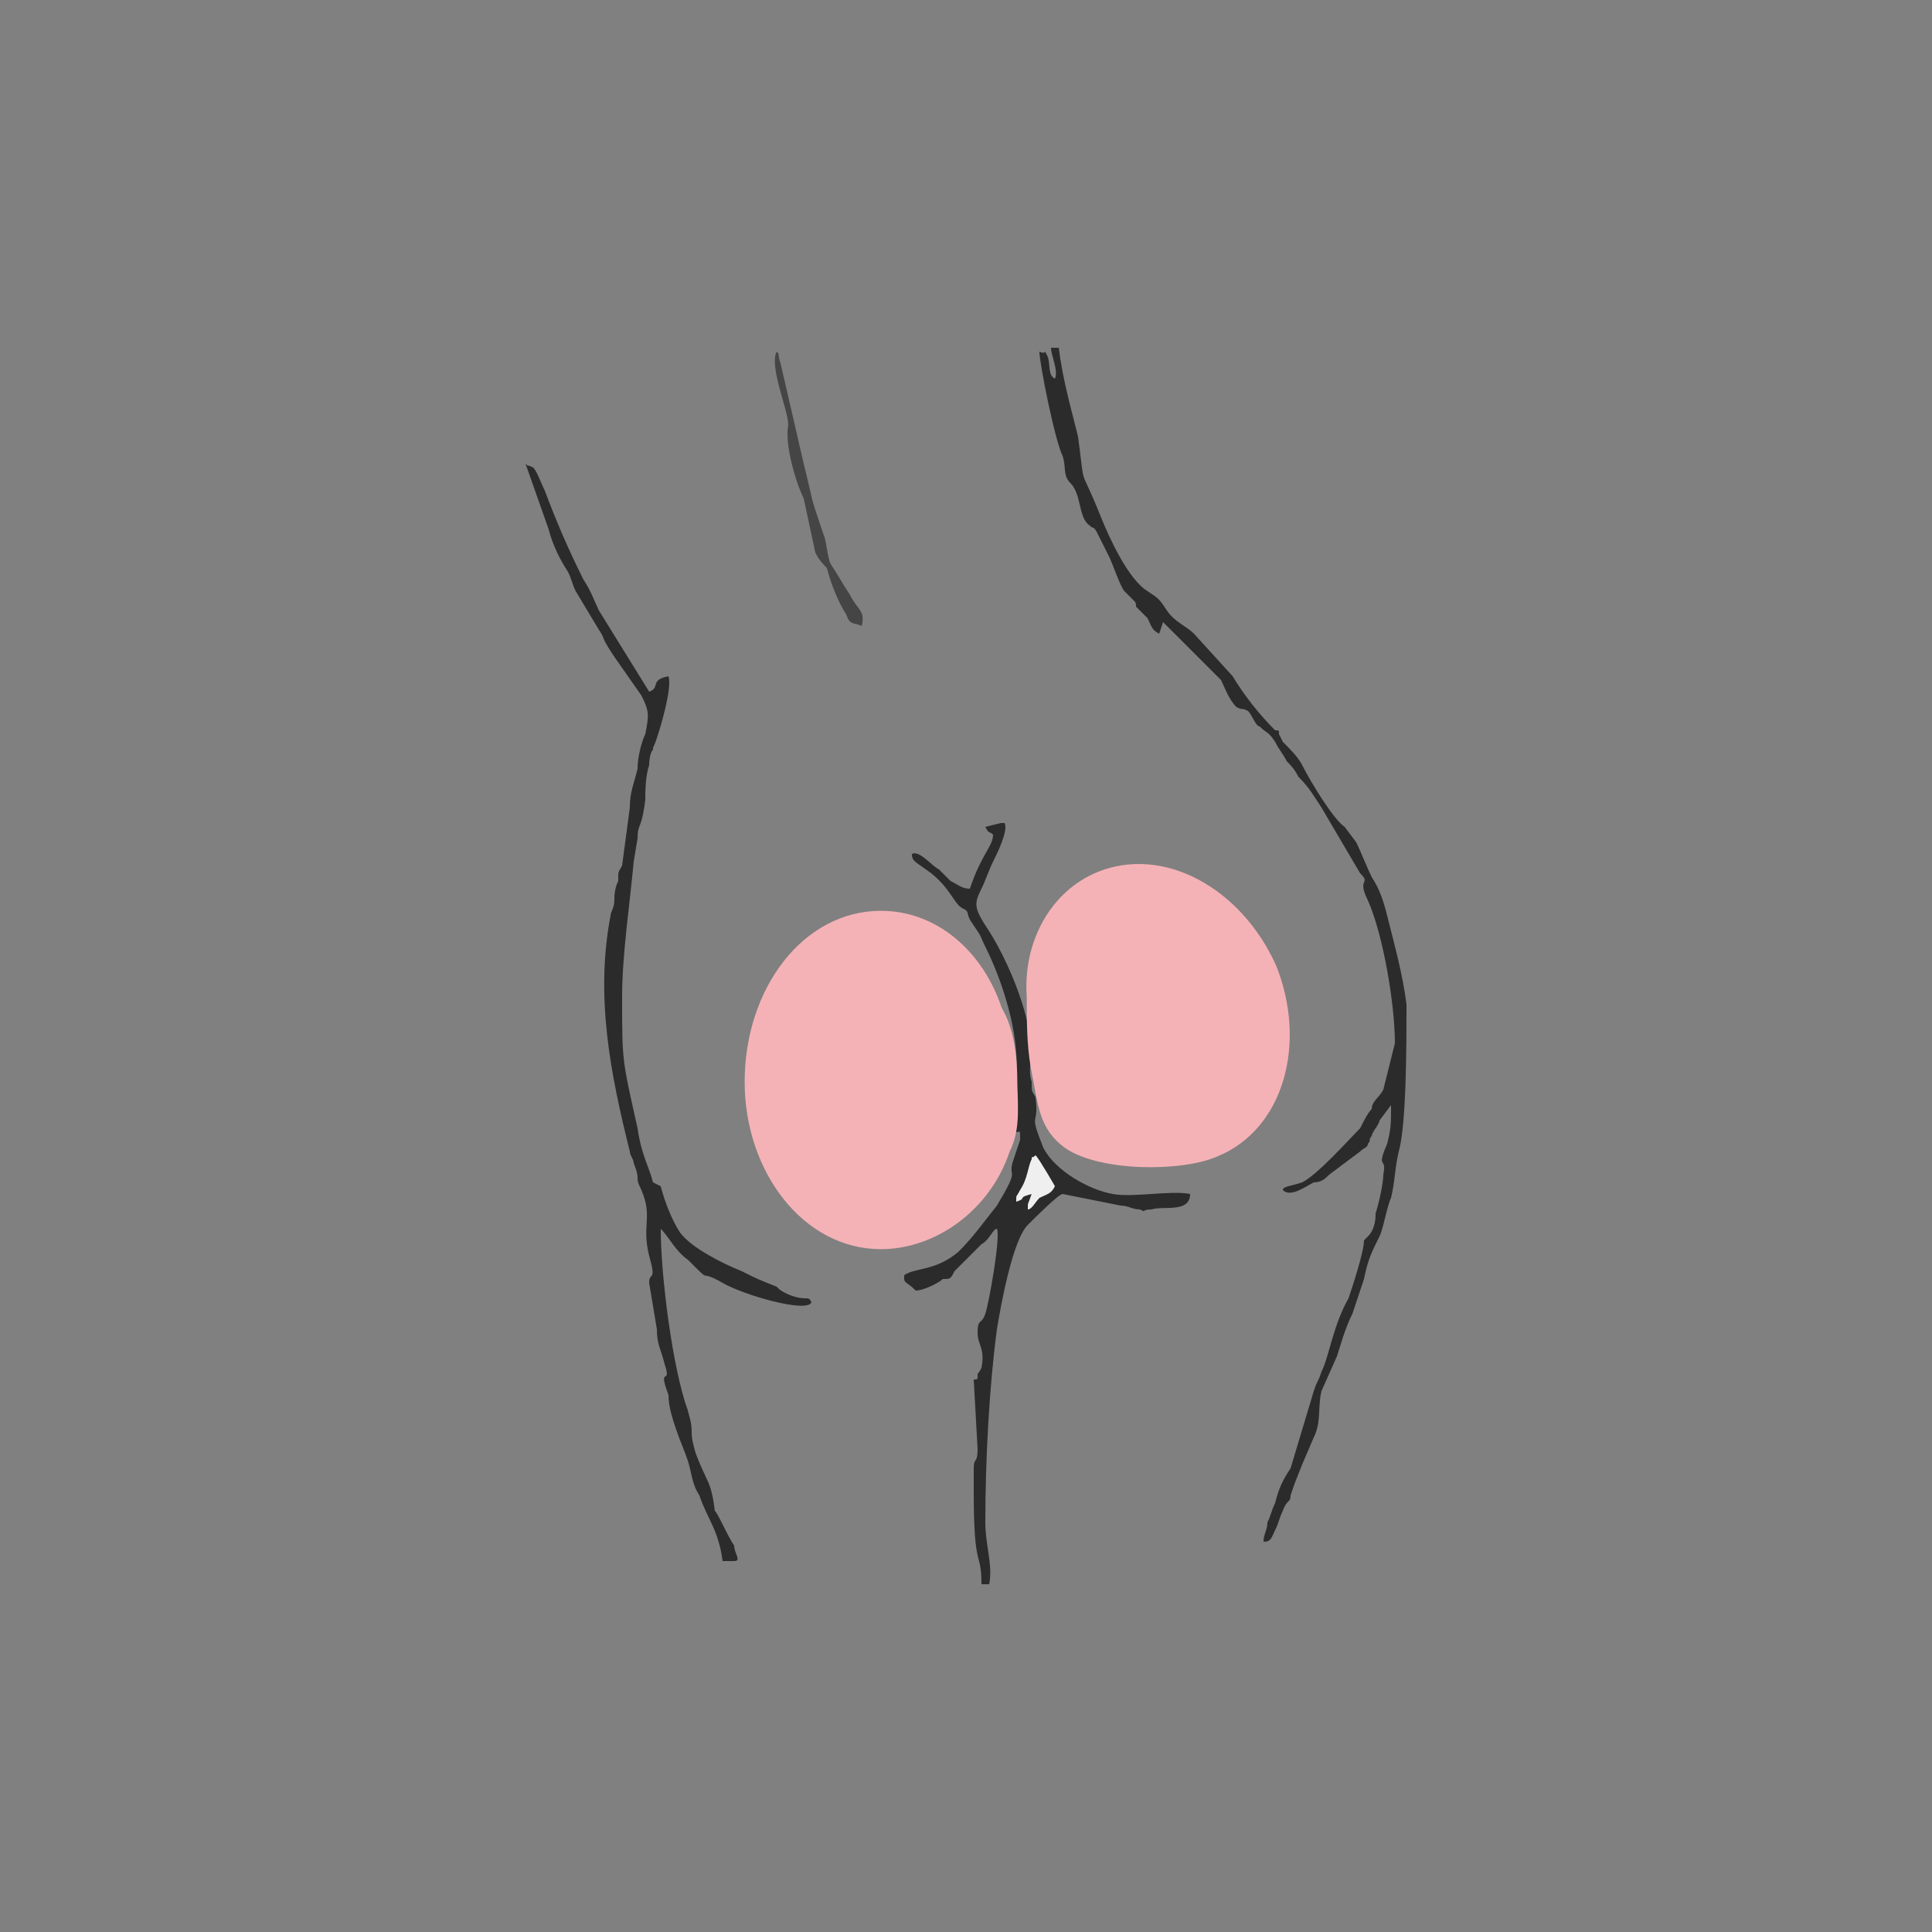 <?xml version="1.0" encoding="UTF-8"?>
<!DOCTYPE svg PUBLIC "-//W3C//DTD SVG 1.1//EN" "http://www.w3.org/Graphics/SVG/1.1/DTD/svg11.dtd">
<!-- Creator: CorelDRAW X7 -->
<svg xmlns="http://www.w3.org/2000/svg" xml:space="preserve" width="500px" height="500px" version="1.1" style="shape-rendering:geometricPrecision; text-rendering:geometricPrecision; image-rendering:optimizeQuality; fill-rule:evenodd; clip-rule:evenodd"
viewBox="0 0 500 500"
 xmlns:xlink="http://www.w3.org/1999/xlink">
 <rect x="0" y="0" width="500" height="500" fill="#808080" stroke="none"/>
 <defs>
  <style type="text/css">
   <![CDATA[
    .str0 {stroke:#F5B2B6;stroke-width:0.567}
    .fil3 {fill:#F5B2B6}
    .fil2 {fill:#EFEFF0}
    .fil1 {fill:#444544}
    .fil0 {fill:#2B2B2B}
   ]]>
  </style>
 </defs>
 <g id="Слой_x0020_1">
  <g id="_2748018561648">
   <path class="fil0" d="M274 90l-2 0c0,2 2,6 1,8 -2,-1 -1,-4 -2,-6 -1,-2 0,0 -2,-1 0,3 4,23 6,27 1,3 0,5 2,7 3,3 2,9 5,11 1,1 1,0 2,2 1,2 2,4 3,6 1,2 3,8 4,9l2 2c1,1 1,1 1,2 1,1 2,2 3,3 1,2 1,3 3,4l1 -3 15 15c1,2 2,5 4,7 2,1 1,0 3,1 1,1 2,4 3,4 2,2 2,1 4,4 1,2 2,3 3,5 1,1 2,2 3,4 3,3 4,5 6,8l10 17c3,3 -1,1 2,7 4,9 7,27 7,37l-3 12c-1,2 -3,3 -3,5 -1,1 -2,3 -3,5 -3,3 -11,12 -15,14 -3,1 -5,1 -5,2 2,2 6,-1 8,-2 2,0 3,-1 4,-2l8 -6c1,-1 2,-1 2,-2 1,-1 0,-1 1,-2 0,-1 2,-3 2,-4l3 -4c0,5 0,6 -1,10 -3,7 0,3 -1,8 0,2 -1,7 -2,10 0,1 0,4 -2,6l-1 1c0,0 0,0 0,0 0,3 -3,12 -4,15 -4,7 -5,15 -7,19 -1,3 -1,2 -2,5l-6 20c-2,3 -3,5 -4,9 -1,2 -1,3 -2,5 0,2 -1,3 -1,5 2,0 2,-1 3,-3 1,-2 1,-3 2,-5 1,-3 2,-2 2,-4 1,-3 1,-3 3,-8l3 -7c2,-4 1,-8 2,-12l4 -9c1,-3 2,-7 4,-11 1,-3 2,-6 3,-9 1,-5 2,-7 4,-11 1,-2 2,-8 3,-10 1,-4 1,-8 2,-12 2,-7 2,-28 2,-38 -1,-8 -3,-15 -5,-23 -1,-4 -2,-7 -4,-10 -1,-2 -3,-7 -4,-9l-3 -4c-3,-2 -9,-12 -11,-16 -1,-2 -3,-4 -5,-6l-1 -2c0,-1 0,-1 -1,-1 -4,-4 -8,-9 -11,-14l-10 -11c-2,-2 -5,-3 -7,-6 -2,-3 -2,-3 -5,-5 -5,-3 -10,-14 -12,-19 -6,-15 -4,-6 -6,-21 -2,-8 -4,-15 -5,-23z"/>
   <path class="fil0" d="M187 404l3 0c2,0 0,-2 0,-4 -2,-3 -4,-8 -5,-9 -1,-8 -2,-7 -5,-15 -2,-7 0,-4 -2,-11 -4,-11 -7,-35 -7,-47 2,2 4,6 7,8 7,7 2,2 9,6 5,3 22,8 23,5 -1,-2 -1,0 -6,-2 -2,-1 -2,-1 -3,-2 -5,-2 -5,-2 -9,-4 -5,-2 -13,-6 -16,-10 -2,-3 -4,-8 -5,-12l-2 -1c-1,-4 -3,-7 -4,-14 -4,-18 -4,-17 -4,-34 0,-11 2,-24 3,-35l1 -6c0,-4 1,-2 2,-10 0,-2 0,-6 1,-9 0,0 0,-3 1,-4 0,-1 0,0 1,-3 1,-3 4,-13 3,-16 -5,1 -2,3 -5,4l-13 -21c-1,-2 -2,-5 -4,-8 -4,-8 -7,-15 -10,-23 -1,-2 -2,-5 -3,-6 -2,-1 -1,0 -2,-1l6 17c1,4 3,8 5,11 1,2 1,3 2,5l6 10c2,3 0,1 4,7l7 10c2,4 2,5 1,10 -1,2 -2,6 -2,9 -1,4 -2,6 -2,10l-2 15c-1,2 -1,1 -1,4 -1,2 -1,4 -1,5 0,2 -1,3 -1,4 -4,21 0,41 5,61 0,1 1,2 1,3 2,5 0,3 2,7 3,7 0,9 2,17 2,7 0,4 0,7l2 12c0,4 1,5 2,9 2,6 -2,0 1,8 0,3 1,6 2,9 1,3 2,5 3,8 1,3 1,6 3,9 2,6 5,9 6,17z"/>
   <path class="fil0" d="M263 311c0,-2 0,-1 1,-3 2,-3 2,-6 3,-8 0,-1 0,0 1,-1 1,1 5,8 5,8 -1,2 -2,2 -4,3 -1,1 -2,3 -3,3 0,-2 0,-1 1,-4 -4,1 -1,1 -4,2zm-9 99l2 0c1,-5 -1,-10 -1,-16 0,-16 1,-35 3,-50 1,-6 4,-23 8,-27 2,-2 8,-8 9,-8l15 3c0,0 -1,-1 0,0 2,0 3,1 5,1 2,1 0,0 3,0 3,-1 10,1 10,-4 -5,-1 -15,1 -20,0 -6,-1 -15,-6 -18,-12 -4,-10 -1,-5 -2,-13 -1,-2 -1,-1 -1,-4 -1,-3 0,-6 0,-9 -1,-10 -6,-22 -11,-30 -4,-6 -4,-7 -2,-11 1,-2 2,-5 3,-7 1,-2 4,-8 3,-10 -1,0 -1,0 -1,0l-4 1c1,2 1,1 2,2 0,3 -3,5 -6,14 -2,0 -3,-1 -5,-2 -1,-1 -2,-2 -3,-3 -2,-1 -5,-5 -7,-4 0,2 1,2 5,5 5,4 6,8 8,9 2,1 1,1 2,3 4,6 2,3 4,7 4,8 9,22 8,34 0,2 1,6 0,10 0,1 0,2 0,3 0,1 0,0 0,1 1,0 1,-1 1,2l-2 6c-1,4 2,1 -4,11 -4,5 -6,8 -10,12 -6,5 -11,4 -14,6 0,0 0,1 0,1 0,-1 0,0 0,0 0,1 1,1 3,3 2,0 6,-2 7,-3 2,0 2,0 3,-2l7 -7c2,-1 3,-4 4,-4 1,2 -2,19 -3,22 -1,3 -2,1 -2,5 0,3 2,4 1,9 -1,2 -1,1 -1,2 0,1 0,1 -1,1l1 18c0,4 -1,2 -1,5 0,3 0,4 0,6 0,21 2,15 2,24z"/>
   <path class="fil1" d="M223 162c1,-4 -1,-4 -3,-8 -2,-3 -3,-5 -5,-8 -1,-2 -1,-6 -2,-8 -4,-12 -2,-6 -5,-18l-6 -26c-1,-3 0,-2 -1,-3 -2,4 3,15 3,19 -1,5 2,15 4,19l3 14c1,2 2,3 3,4 1,4 3,9 5,12 1,3 2,2 4,3z"/>
   <path class="fil2" d="M263 311c3,-1 0,-1 4,-2 -1,3 -1,2 -1,4 1,0 2,-2 3,-3 2,-1 3,-1 4,-3 0,0 -4,-7 -5,-8 -1,1 -1,0 -1,1 -1,2 -1,5 -3,8 -1,2 -1,1 -1,3z"/>
  </g>
  <path class="fil3 str0" d="M228 236c14,0 26,10 31,25 3,5 4,12 4,19 0,6 1,12 -2,18 -5,15 -19,25 -33,25 -20,0 -35,-20 -35,-43 0,-24 15,-44 35,-44z"/>
  <path class="fil3 str0" d="M284 226c17,-7 37,4 46,24 8,20 2,42 -15,49 -9,4 -30,4 -39,-2 -7,-5 -7,-11 -9,-21 -1,-6 -1,-12 -1,-18 -1,-14 6,-27 18,-32z"/>
 </g>
</svg>
